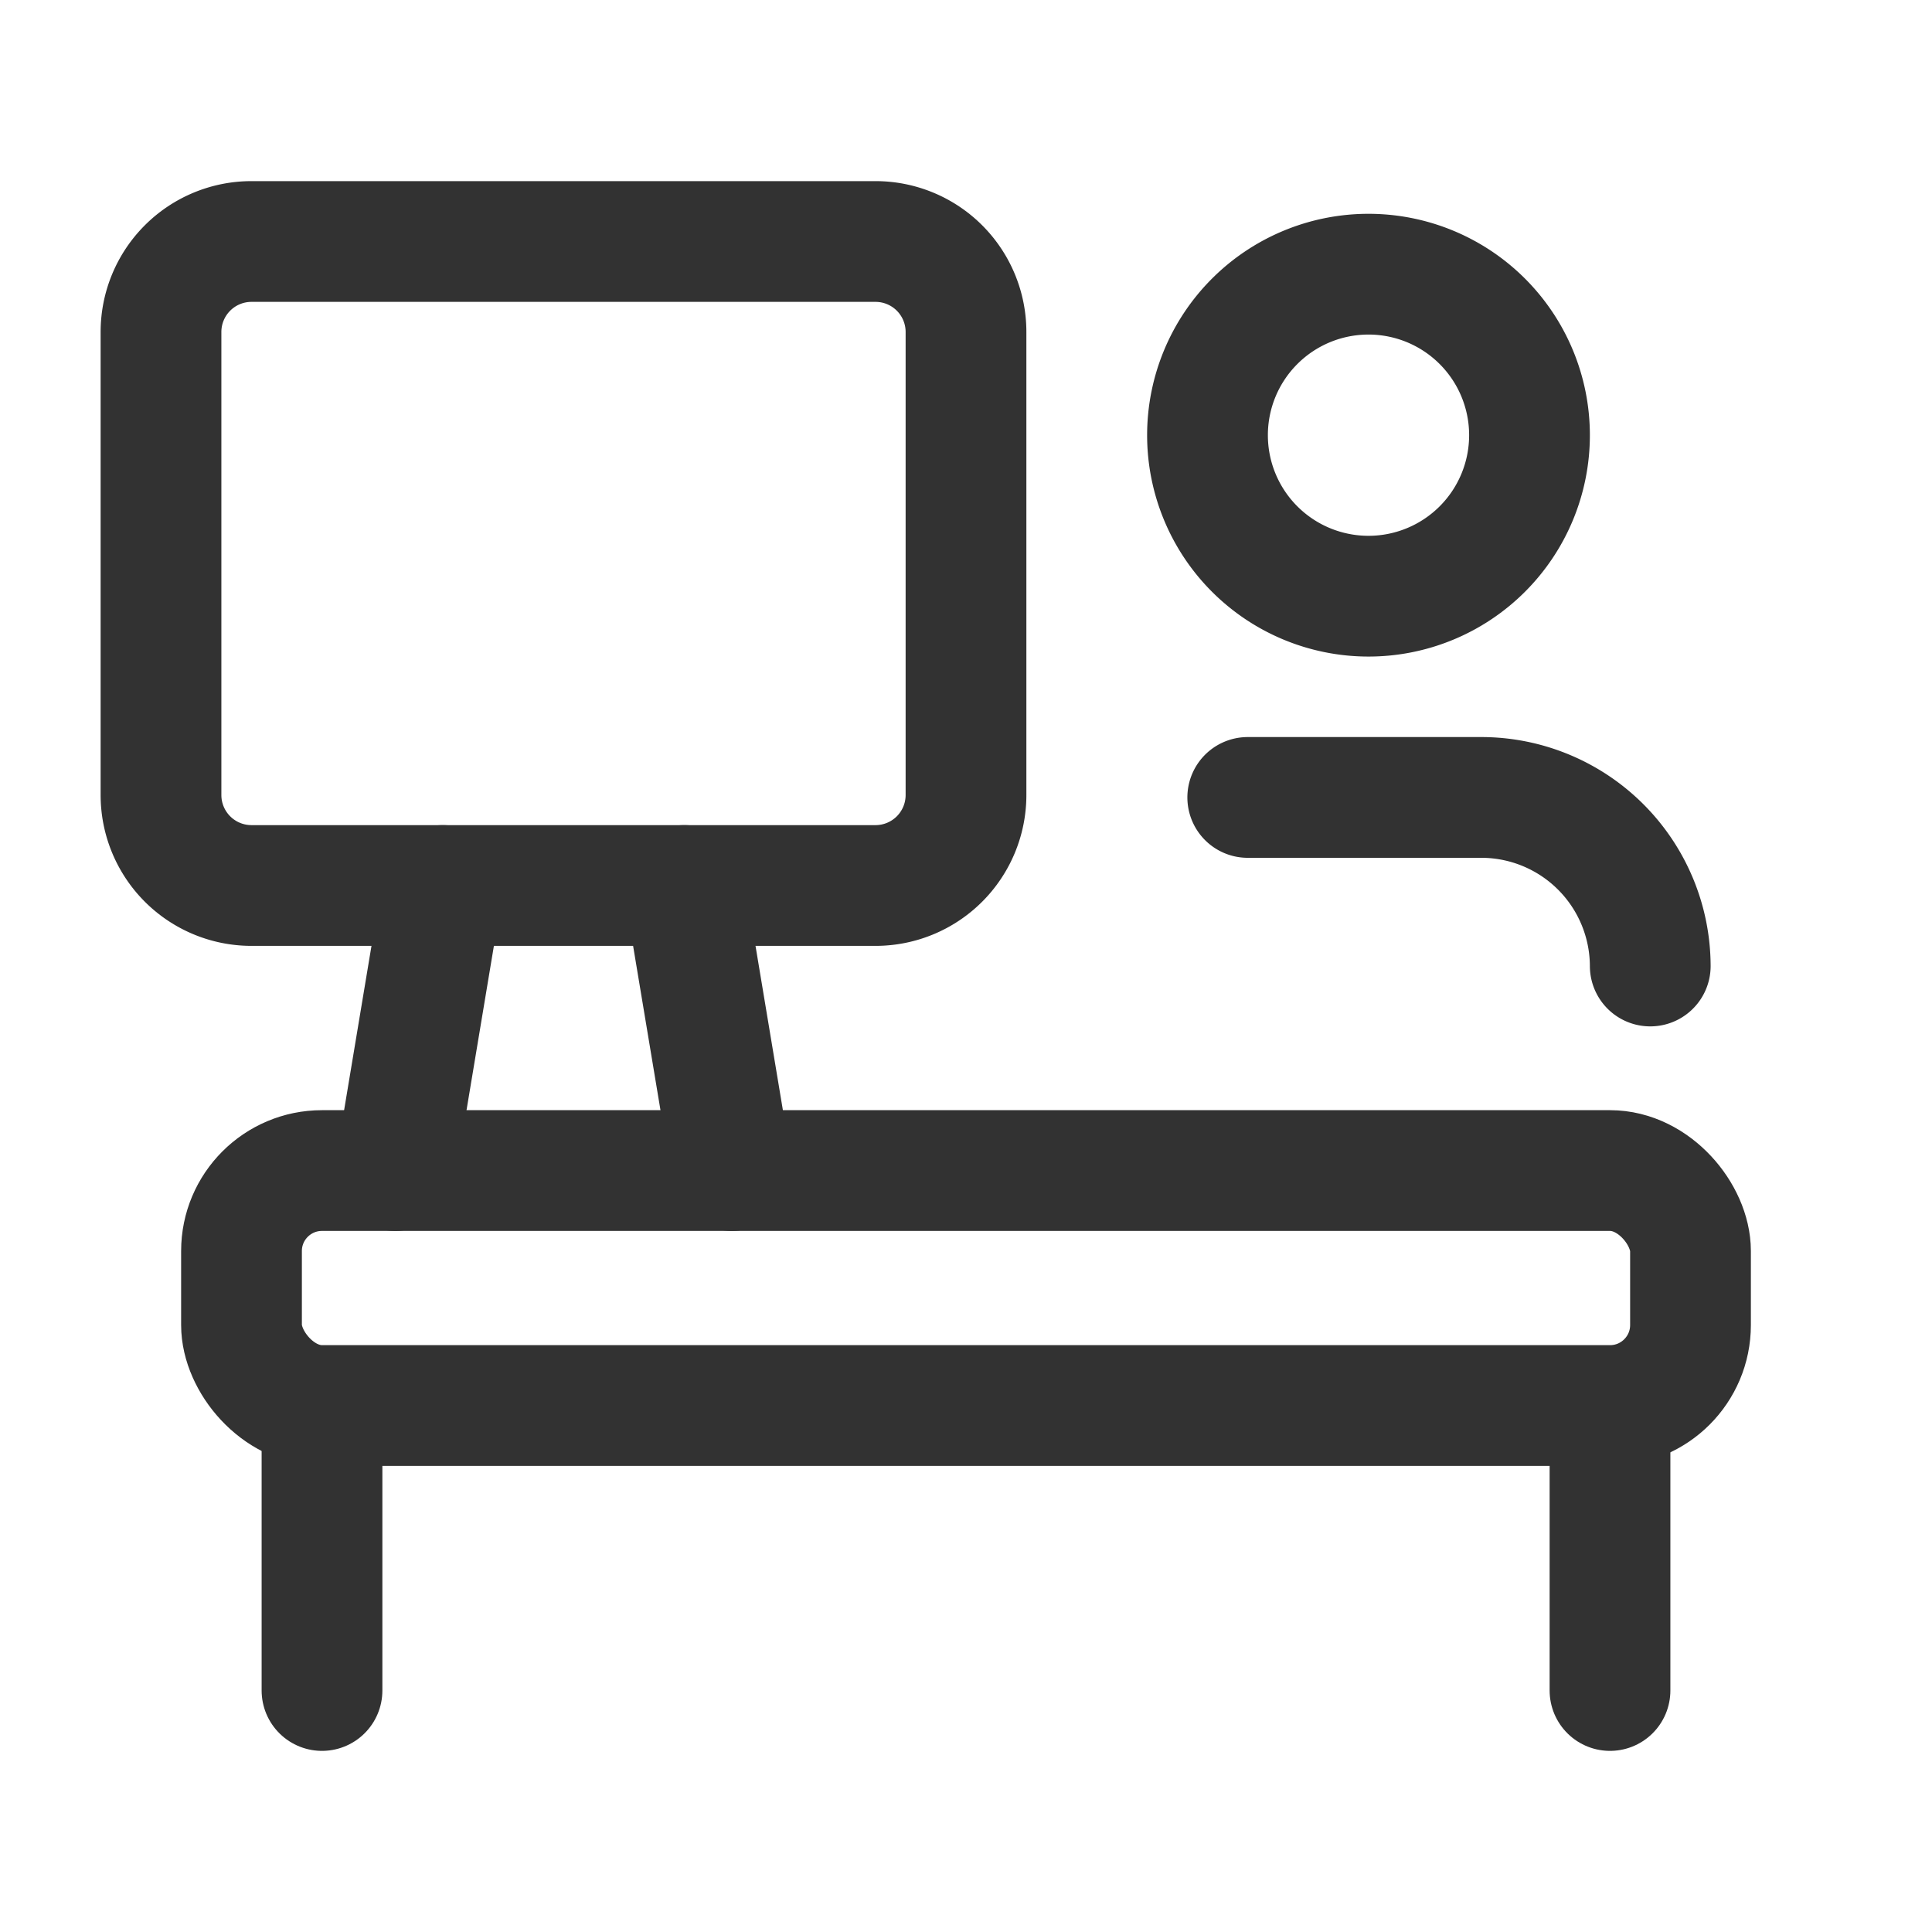 <svg id="Layer_3" data-name="Layer 3" xmlns="http://www.w3.org/2000/svg" viewBox="0 0 24 24"><path d="M0,0H24V24H0Z" fill="none"/><rect x="3" y="14.541" width="18" height="2.919" rx="1" stroke-width="1.5" stroke="#323232" stroke-linecap="round" stroke-linejoin="round" fill="none"/><line x1="4" y1="17.5" x2="4" y2="21" fill="none" stroke="#323232" stroke-linecap="round" stroke-linejoin="round" stroke-width="1.5"/><path d="M10.876,11H3.124A1.124,1.124,0,0,1,2,9.876V4.124A1.124,1.124,0,0,1,3.124,3h7.752A1.124,1.124,0,0,1,12,4.124h0V9.876A1.124,1.124,0,0,1,10.876,11Z" fill="none" stroke="#323232" stroke-linecap="round" stroke-linejoin="round" stroke-width="1.5"/><line x1="9.09" y1="14.541" x2="8.5" y2="11" fill="none" stroke="#323232" stroke-linecap="round" stroke-linejoin="round" stroke-width="1.5"/><line x1="4.91" y1="14.541" x2="5.5" y2="11" fill="none" stroke="#323232" stroke-linecap="round" stroke-linejoin="round" stroke-width="1.5"/><line x1="20" y1="21" x2="20" y2="17.5" fill="none" stroke="#323232" stroke-linecap="round" stroke-linejoin="round" stroke-width="1.5"/><path d="M15.5,9.906h2.906A2.1,2.1,0,0,1,20.5,12" fill="none" stroke="#323232" stroke-linecap="round" stroke-linejoin="round" stroke-width="1.5"/><path d="M16.996,7.406a2,2,0,1,1,.008,0Z" fill="none" stroke="#323232" stroke-linecap="round" stroke-linejoin="round" stroke-width="1.5"/></svg>
